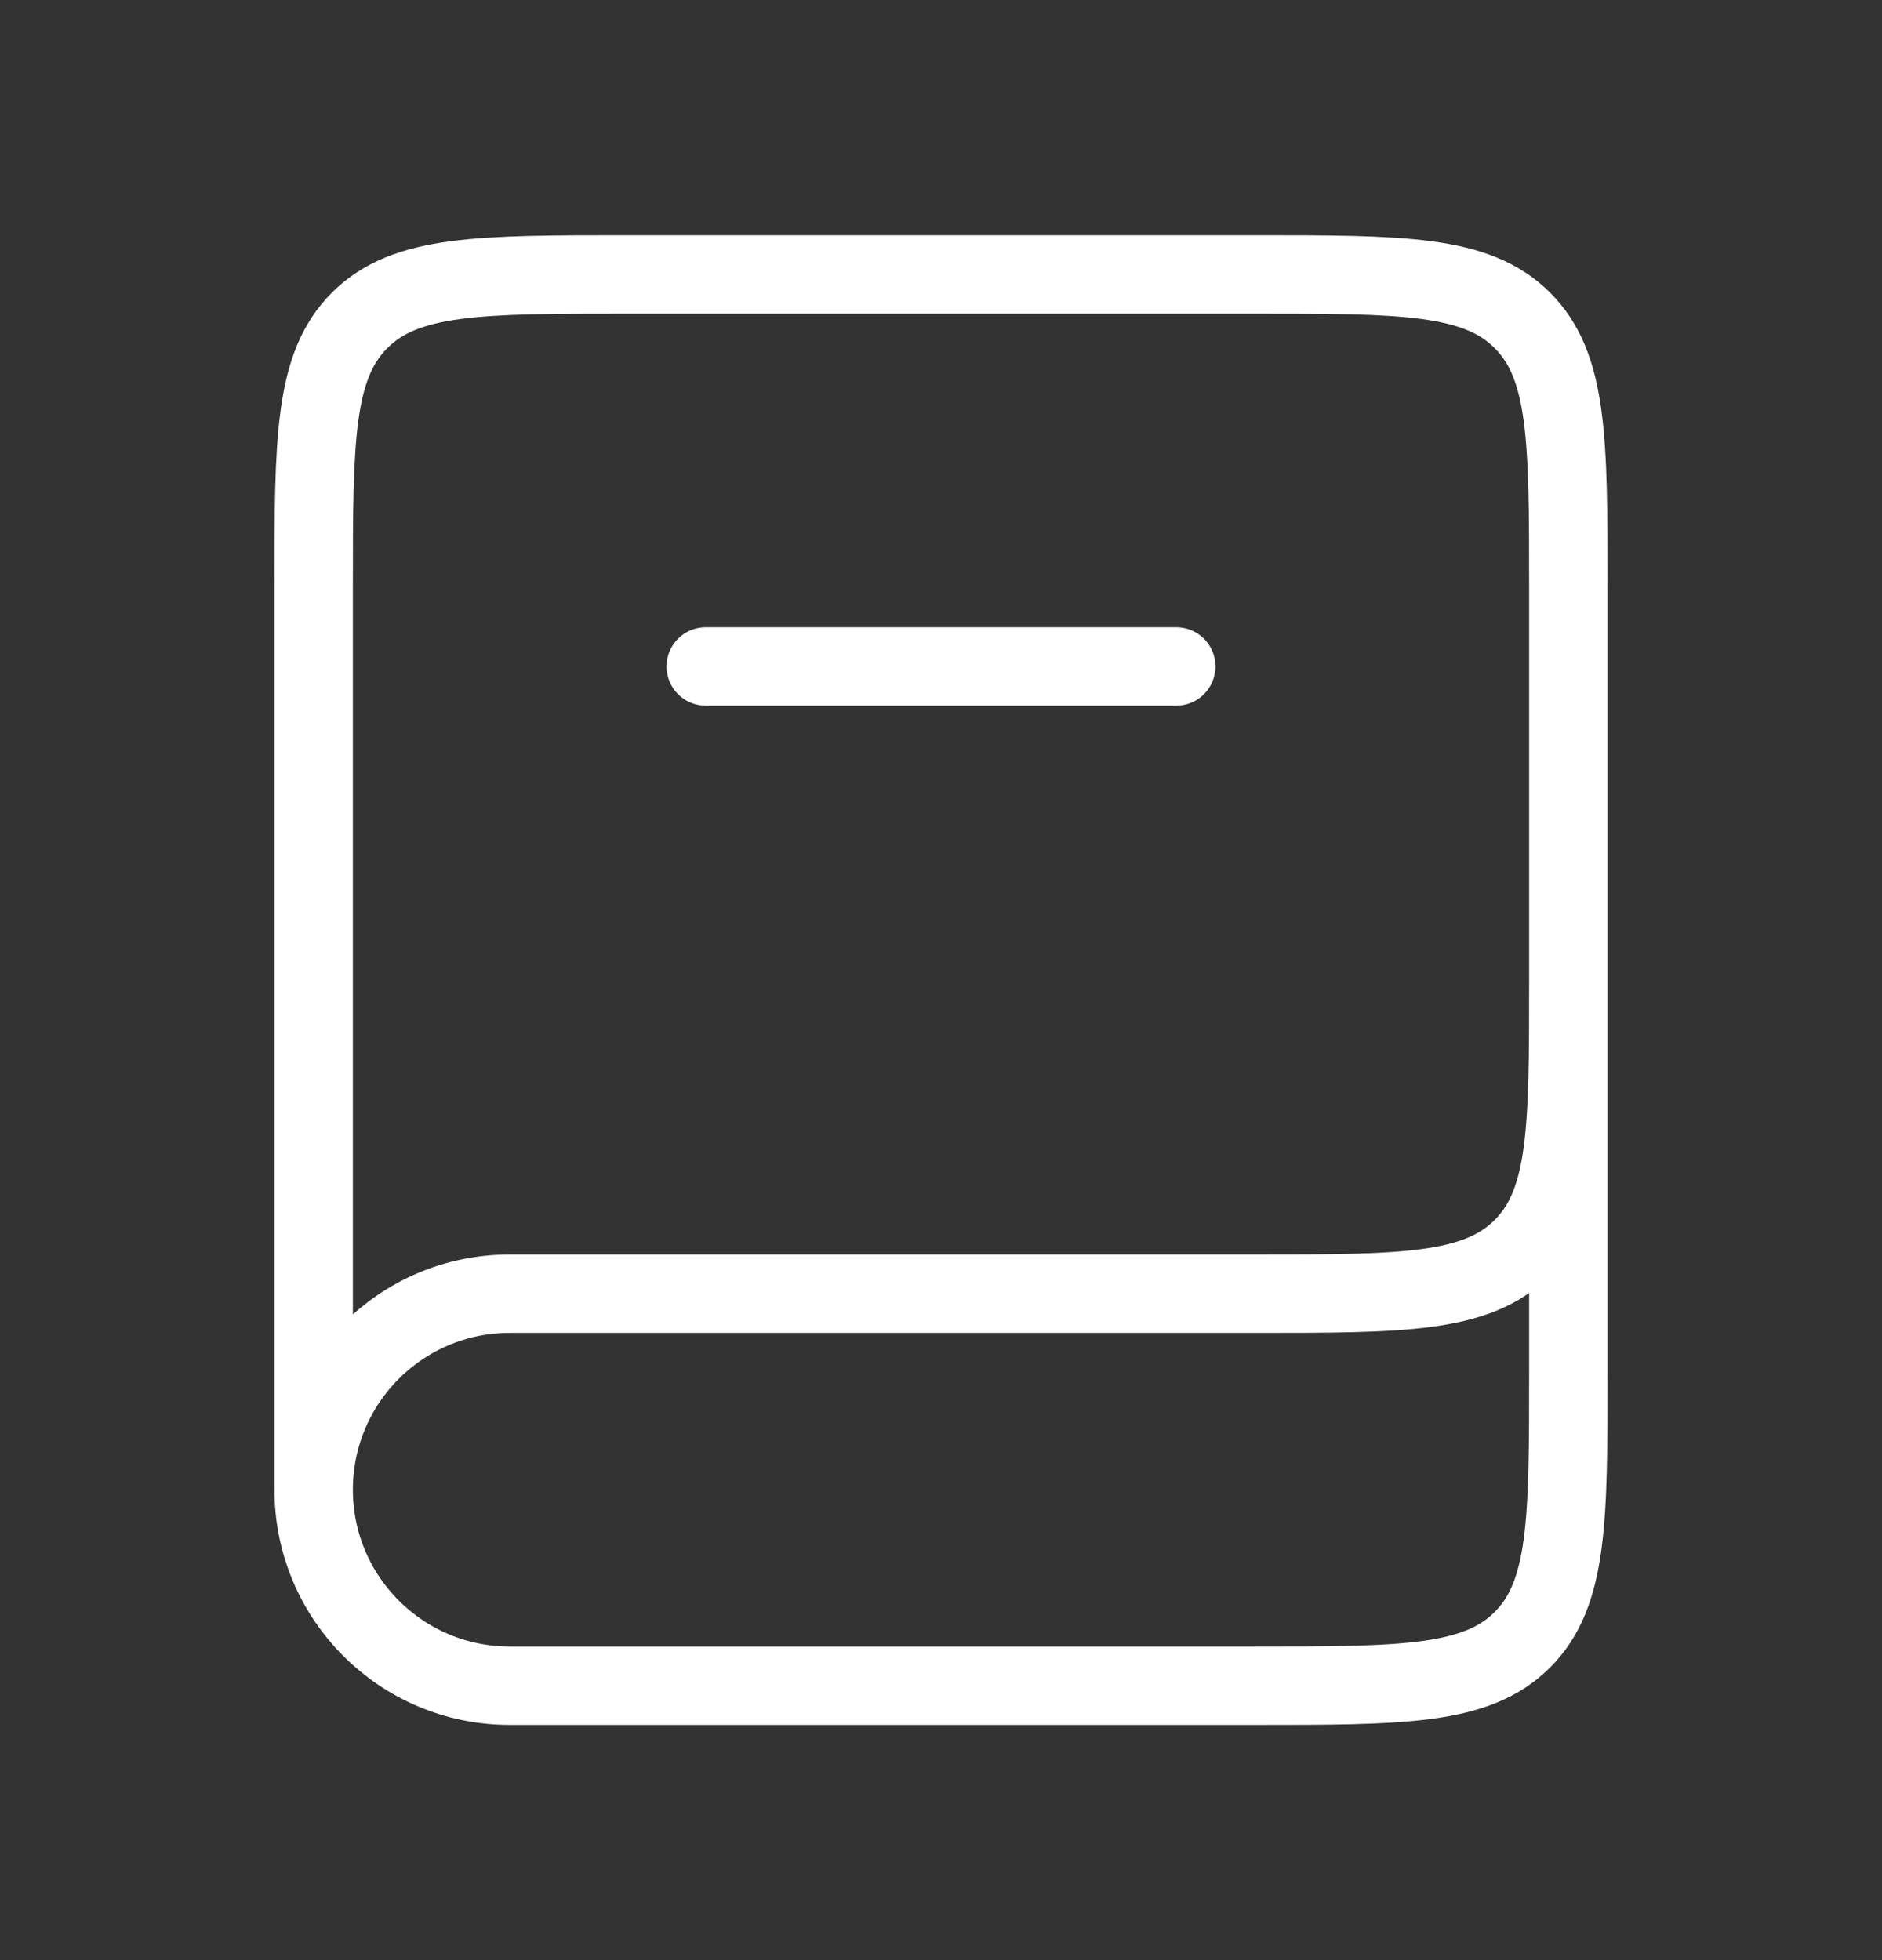 <svg width="24" height="25" viewBox="0 0 24 25" fill="none" xmlns="http://www.w3.org/2000/svg">
<rect x="0" y="0" width="24" height="25" fill="#333333" stroke="none"/>
<path d="M20 12.5V17.5C20 19.386 20 20.328 19.414 20.914C18.828 21.5 17.886 21.5 16 21.5H6.5C5.119 21.5 4 20.381 4 19V19C4 17.619 5.119 16.5 6.5 16.5H16C17.886 16.5 18.828 16.5 19.414 15.914C20 15.328 20 14.386 20 12.5V7.5C20 5.614 20 4.672 19.414 4.086C18.828 3.5 17.886 3.5 16 3.5H8C6.114 3.5 5.172 3.5 4.586 4.086C4 4.672 4 5.614 4 7.5V19" stroke="white"/>
<path d="M9 8.5L15 8.5" stroke="white" stroke-linecap="round"/>
</svg>
